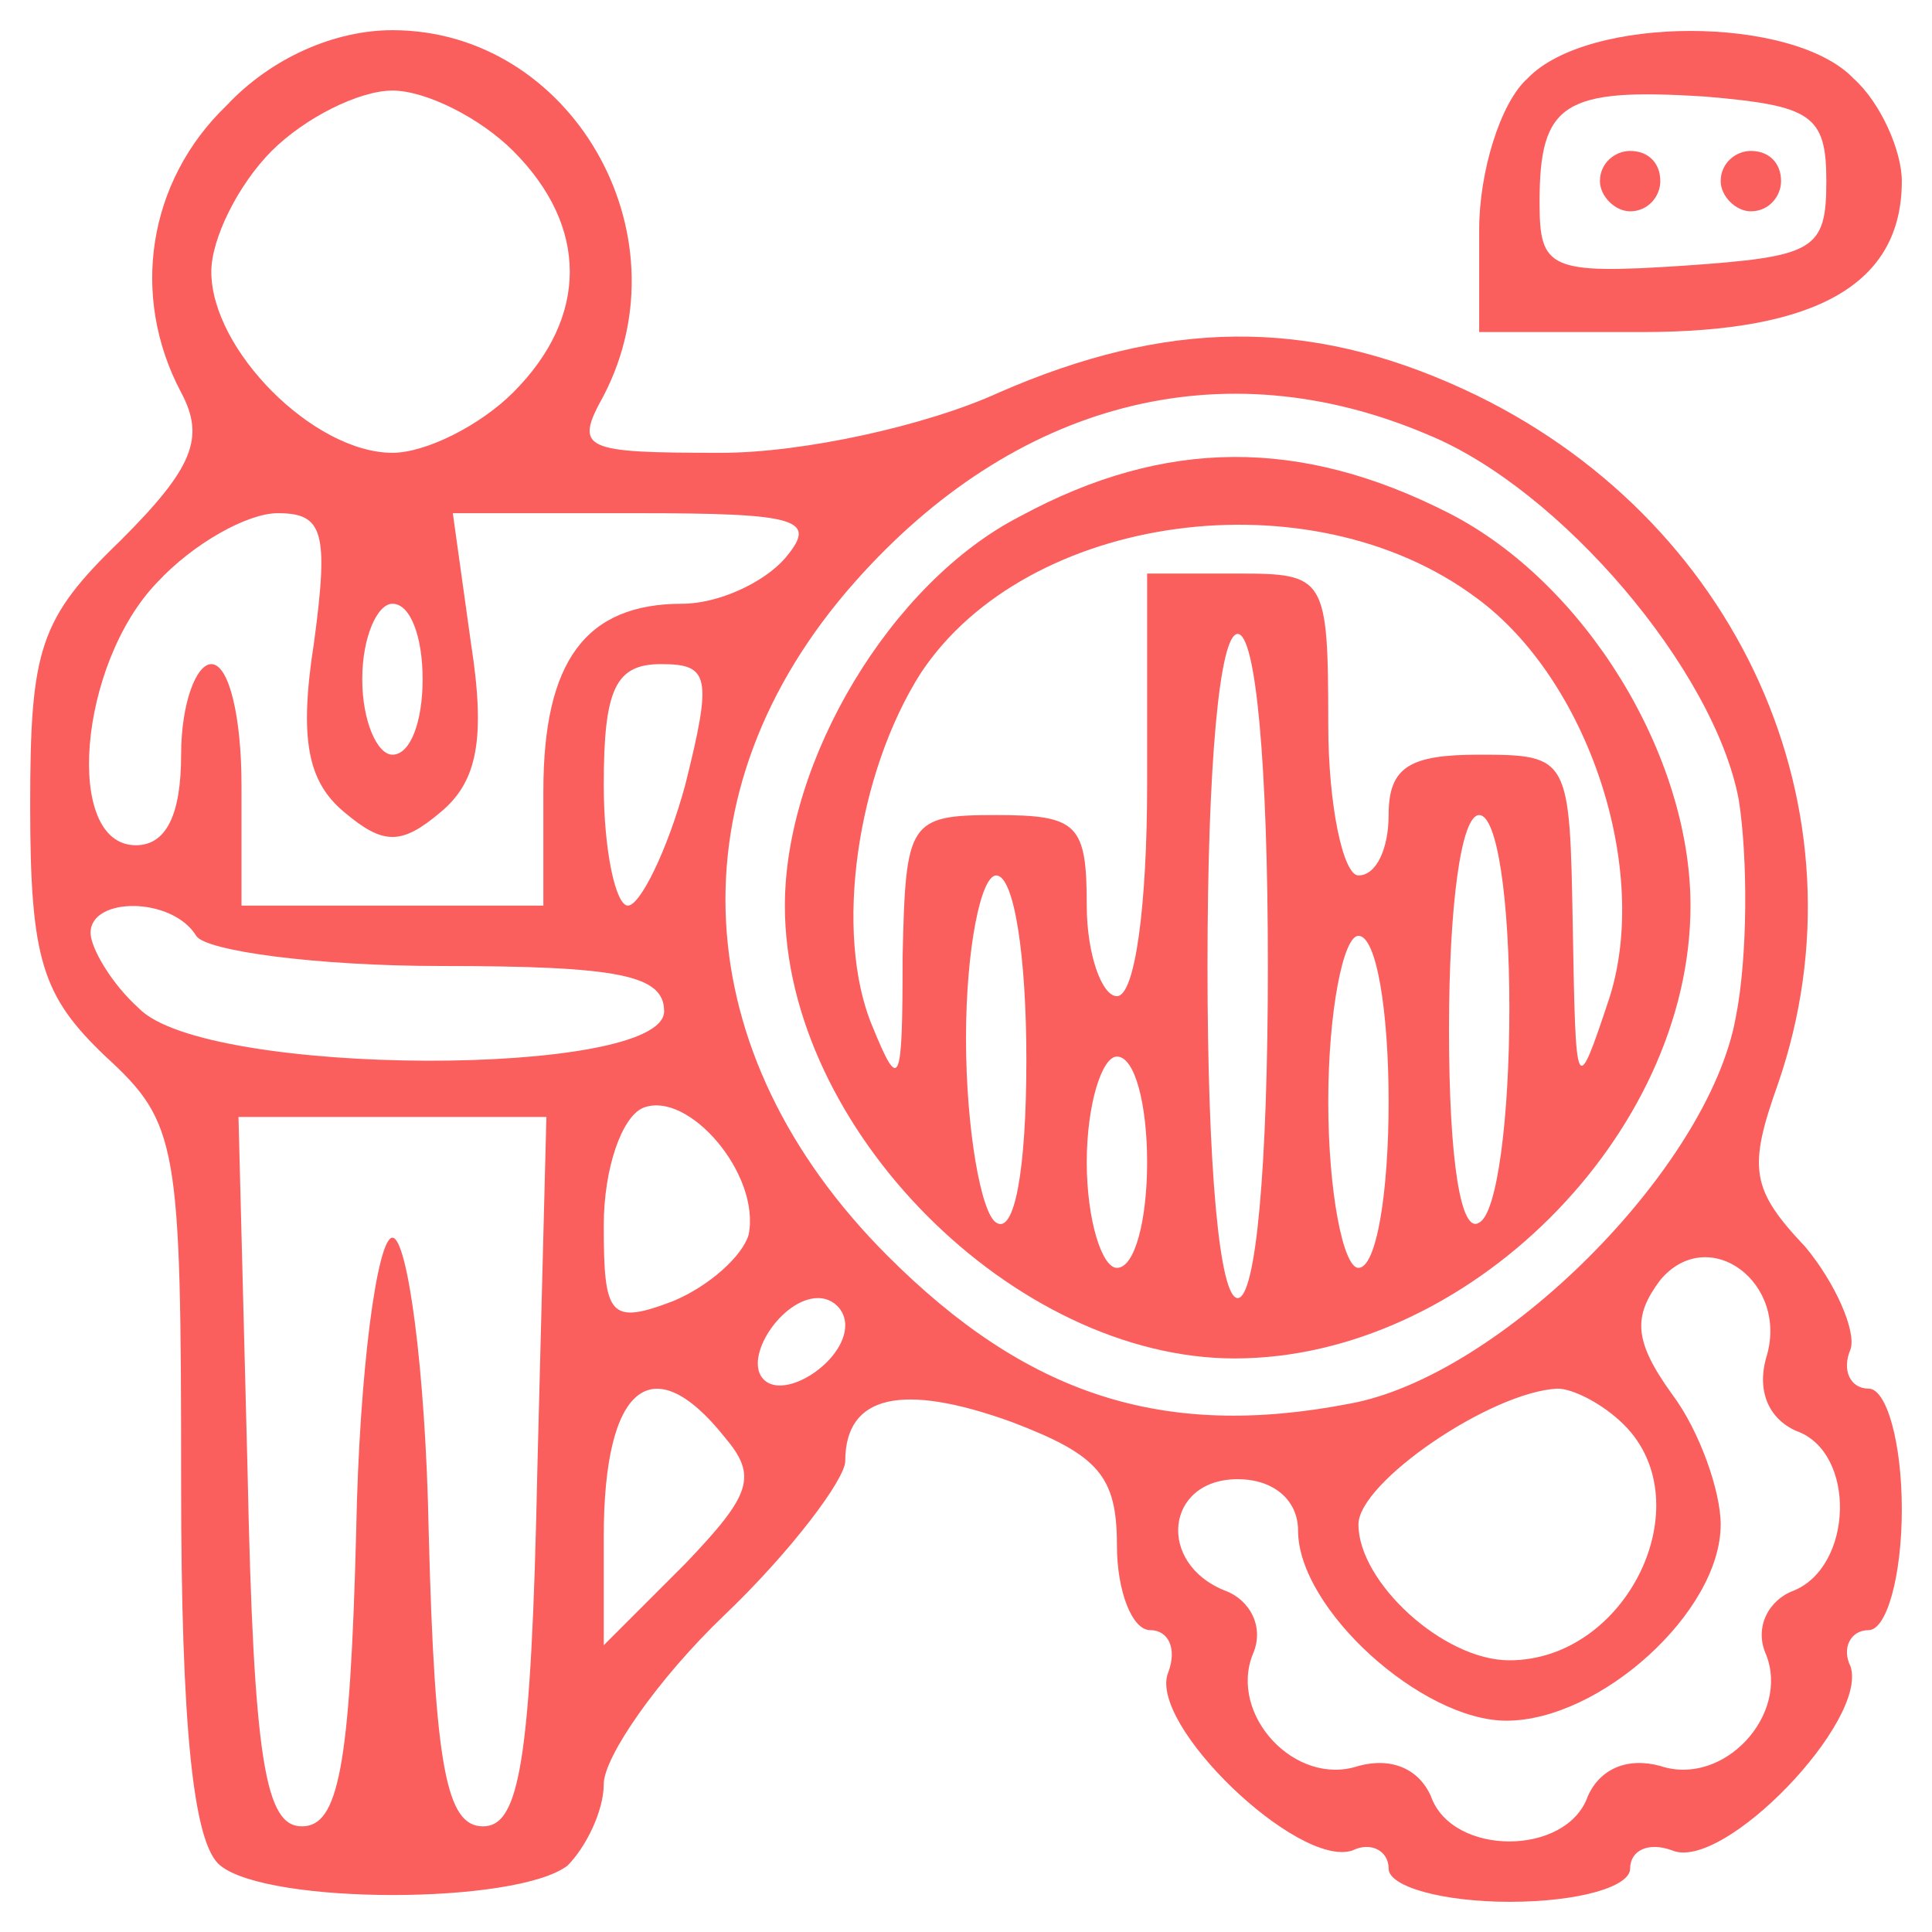 <svg xmlns="http://www.w3.org/2000/svg" version="1.0" width="64pt" height="64pt" viewBox="0 0 64 64" preserveAspectRatio="xMidYMid meet">

<g transform="translate(0,64) scale(0.1,-0.1)" fill="#fa5e5d" stroke="none">
<path d="M75 605 c-26 -25 -32 -63 -15 -95 8 -15 4 -25 -20 -49 -27 -26 -30 -36 -30 -88 0 -51 4 -63 25 -83 24 -22 25 -29 25 -141 0 -81 4 -120 13 -127 16 -13 98 -13 115 0 6 6 12 18 12 27 0 9 18 35 40 56 22 21 40 45 40 51 0 22 19 26 55 13 29 -11 35 -18 35 -41 0 -15 5 -28 11 -28 6 0 9 -6 6 -14 -7 -17 43 -65 61 -59 6 3 12 0 12 -6 0 -6 18 -11 40 -11 23 0 40 5 40 11 0 6 6 9 14 6 17 -7 65 43 59 61 -3 6 0 12 6 12 6 0 11 18 11 40 0 22 -5 40 -11 40 -6 0 -9 6 -6 13 2 6 -5 22 -15 34 -18 19 -19 26 -9 54 31 90 -13 188 -104 230 -52 24 -99 23 -154 -1 -24 -11 -65 -20 -92 -20 -46 0 -49 1 -39 19 28 54 -11 121 -70 121 -19 0 -40 -9 -55 -25z m95 -15 c25 -25 25 -55 0 -80 -11 -11 -29 -20 -40 -20 -26 0 -60 34 -60 60 0 11 9 29 20 40 11 11 29 20 40 20 11 0 29 -9 40 -20z m303 -94 c44 -18 95 -78 103 -121 3 -19 3 -52 -1 -72 -9 -50 -78 -119 -128 -128 -62 -12 -107 3 -153 49 -67 67 -72 154 -11 223 53 60 122 78 190 49z m-369 -69 c-5 -32 -2 -46 10 -56 13 -11 19 -11 32 0 12 10 15 24 10 56 l-6 43 61 0 c54 0 60 -2 49 -15 -7 -8 -22 -15 -34 -15 -32 0 -46 -19 -46 -62 l0 -38 -50 0 -50 0 0 40 c0 22 -4 40 -10 40 -5 0 -10 -13 -10 -30 0 -20 -5 -30 -15 -30 -24 0 -19 60 7 87 12 13 30 23 40 23 15 0 17 -6 12 -43z m36 -12 c0 -14 -4 -25 -10 -25 -5 0 -10 11 -10 25 0 14 5 25 10 25 6 0 10 -11 10 -25z m87 -35 c-6 -22 -15 -40 -19 -40 -4 0 -8 18 -8 40 0 32 4 40 19 40 16 0 17 -4 8 -40z m-162 -50 c3 -5 40 -10 81 -10 59 0 74 -3 74 -15 0 -22 -152 -22 -174 1 -9 8 -16 20 -16 25 0 12 27 12 35 -1z m183 -99 c-2 -7 -13 -17 -25 -22 -21 -8 -23 -5 -23 25 0 19 6 36 13 39 15 6 39 -22 35 -42z m-70 -78 c-2 -97 -6 -118 -18 -118 -12 0 -16 19 -18 98 -1 53 -7 97 -12 97 -5 0 -11 -44 -12 -97 -2 -79 -6 -98 -18 -98 -12 0 -16 21 -18 118 l-3 117 51 0 51 0 -3 -117z m407 37 c-3 -11 1 -20 10 -24 20 -7 19 -45 -1 -53 -8 -3 -13 -12 -9 -21 8 -20 -14 -44 -35 -37 -11 3 -20 -1 -24 -10 -7 -20 -45 -20 -52 0 -4 9 -13 13 -24 10 -21 -7 -43 17 -35 37 4 9 -1 18 -9 21 -23 9 -20 37 4 37 12 0 20 -7 20 -17 0 -26 41 -63 69 -63 31 0 71 36 71 65 0 11 -7 31 -16 43 -13 18 -13 26 -4 38 16 19 43 -1 35 -26z m-305 11 c0 -12 -20 -25 -27 -18 -7 7 6 27 18 27 5 0 9 -4 9 -9z m-40 -37 c11 -13 9 -19 -13 -42 l-27 -27 0 36 c0 50 16 63 40 33z m298 4 c26 -26 1 -78 -38 -78 -22 0 -50 26 -50 45 0 14 44 44 66 45 5 0 15 -5 22 -12z" fill="#fa5e5d"/>
<path d="M338 469 c-43 -22 -78 -81 -78 -129 0 -74 76 -150 149 -150 77 0 151 74 151 150 0 50 -35 107 -80 130 -49 25 -94 25 -142 -1z m151 -27 c37 -27 58 -90 44 -133 -11 -33 -11 -32 -12 24 -1 56 -1 57 -31 57 -23 0 -30 -4 -30 -20 0 -11 -4 -20 -10 -20 -5 0 -10 23 -10 50 0 49 -1 50 -30 50 l-30 0 0 -70 c0 -40 -4 -70 -10 -70 -5 0 -10 14 -10 30 0 27 -3 30 -30 30 -29 0 -30 -2 -31 -47 0 -43 -1 -45 -10 -23 -13 31 -5 84 16 117 35 53 129 66 184 25z m-69 -122 c0 -67 -4 -110 -10 -110 -6 0 -10 43 -10 110 0 67 4 110 10 110 6 0 10 -43 10 -110z m80 -14 c0 -36 -4 -68 -10 -71 -6 -4 -10 20 -10 64 0 41 4 71 10 71 6 0 10 -28 10 -64z m-160 -17 c0 -37 -4 -58 -10 -54 -5 3 -10 31 -10 61 0 30 5 54 10 54 6 0 10 -27 10 -61z m120 -14 c0 -30 -4 -55 -10 -55 -5 0 -10 25 -10 55 0 30 5 55 10 55 6 0 10 -25 10 -55z m-80 -20 c0 -19 -4 -35 -10 -35 -5 0 -10 16 -10 35 0 19 5 35 10 35 6 0 10 -16 10 -35z" fill="#fa5e5d"/>
<path d="M506 614 c-9 -8 -16 -31 -16 -50 l0 -34 54 0 c58 0 86 16 86 50 0 10 -7 26 -16 34 -20 21 -88 21 -108 0z m99 -34 c0 -23 -4 -25 -47 -28 -45 -3 -48 -1 -48 21 0 33 8 38 55 35 35 -3 40 -6 40 -28z" fill="#fa5e5d"/>
<path d="M530 580 c0 -5 5 -10 10 -10 6 0 10 5 10 10 0 6 -4 10 -10 10 -5 0 -10 -4 -10 -10z" fill="#fa5e5d"/>
<path d="M570 580 c0 -5 5 -10 10 -10 6 0 10 5 10 10 0 6 -4 10 -10 10 -5 0 -10 -4 -10 -10z" fill="#fa5e5d"/>
</g>
</svg>